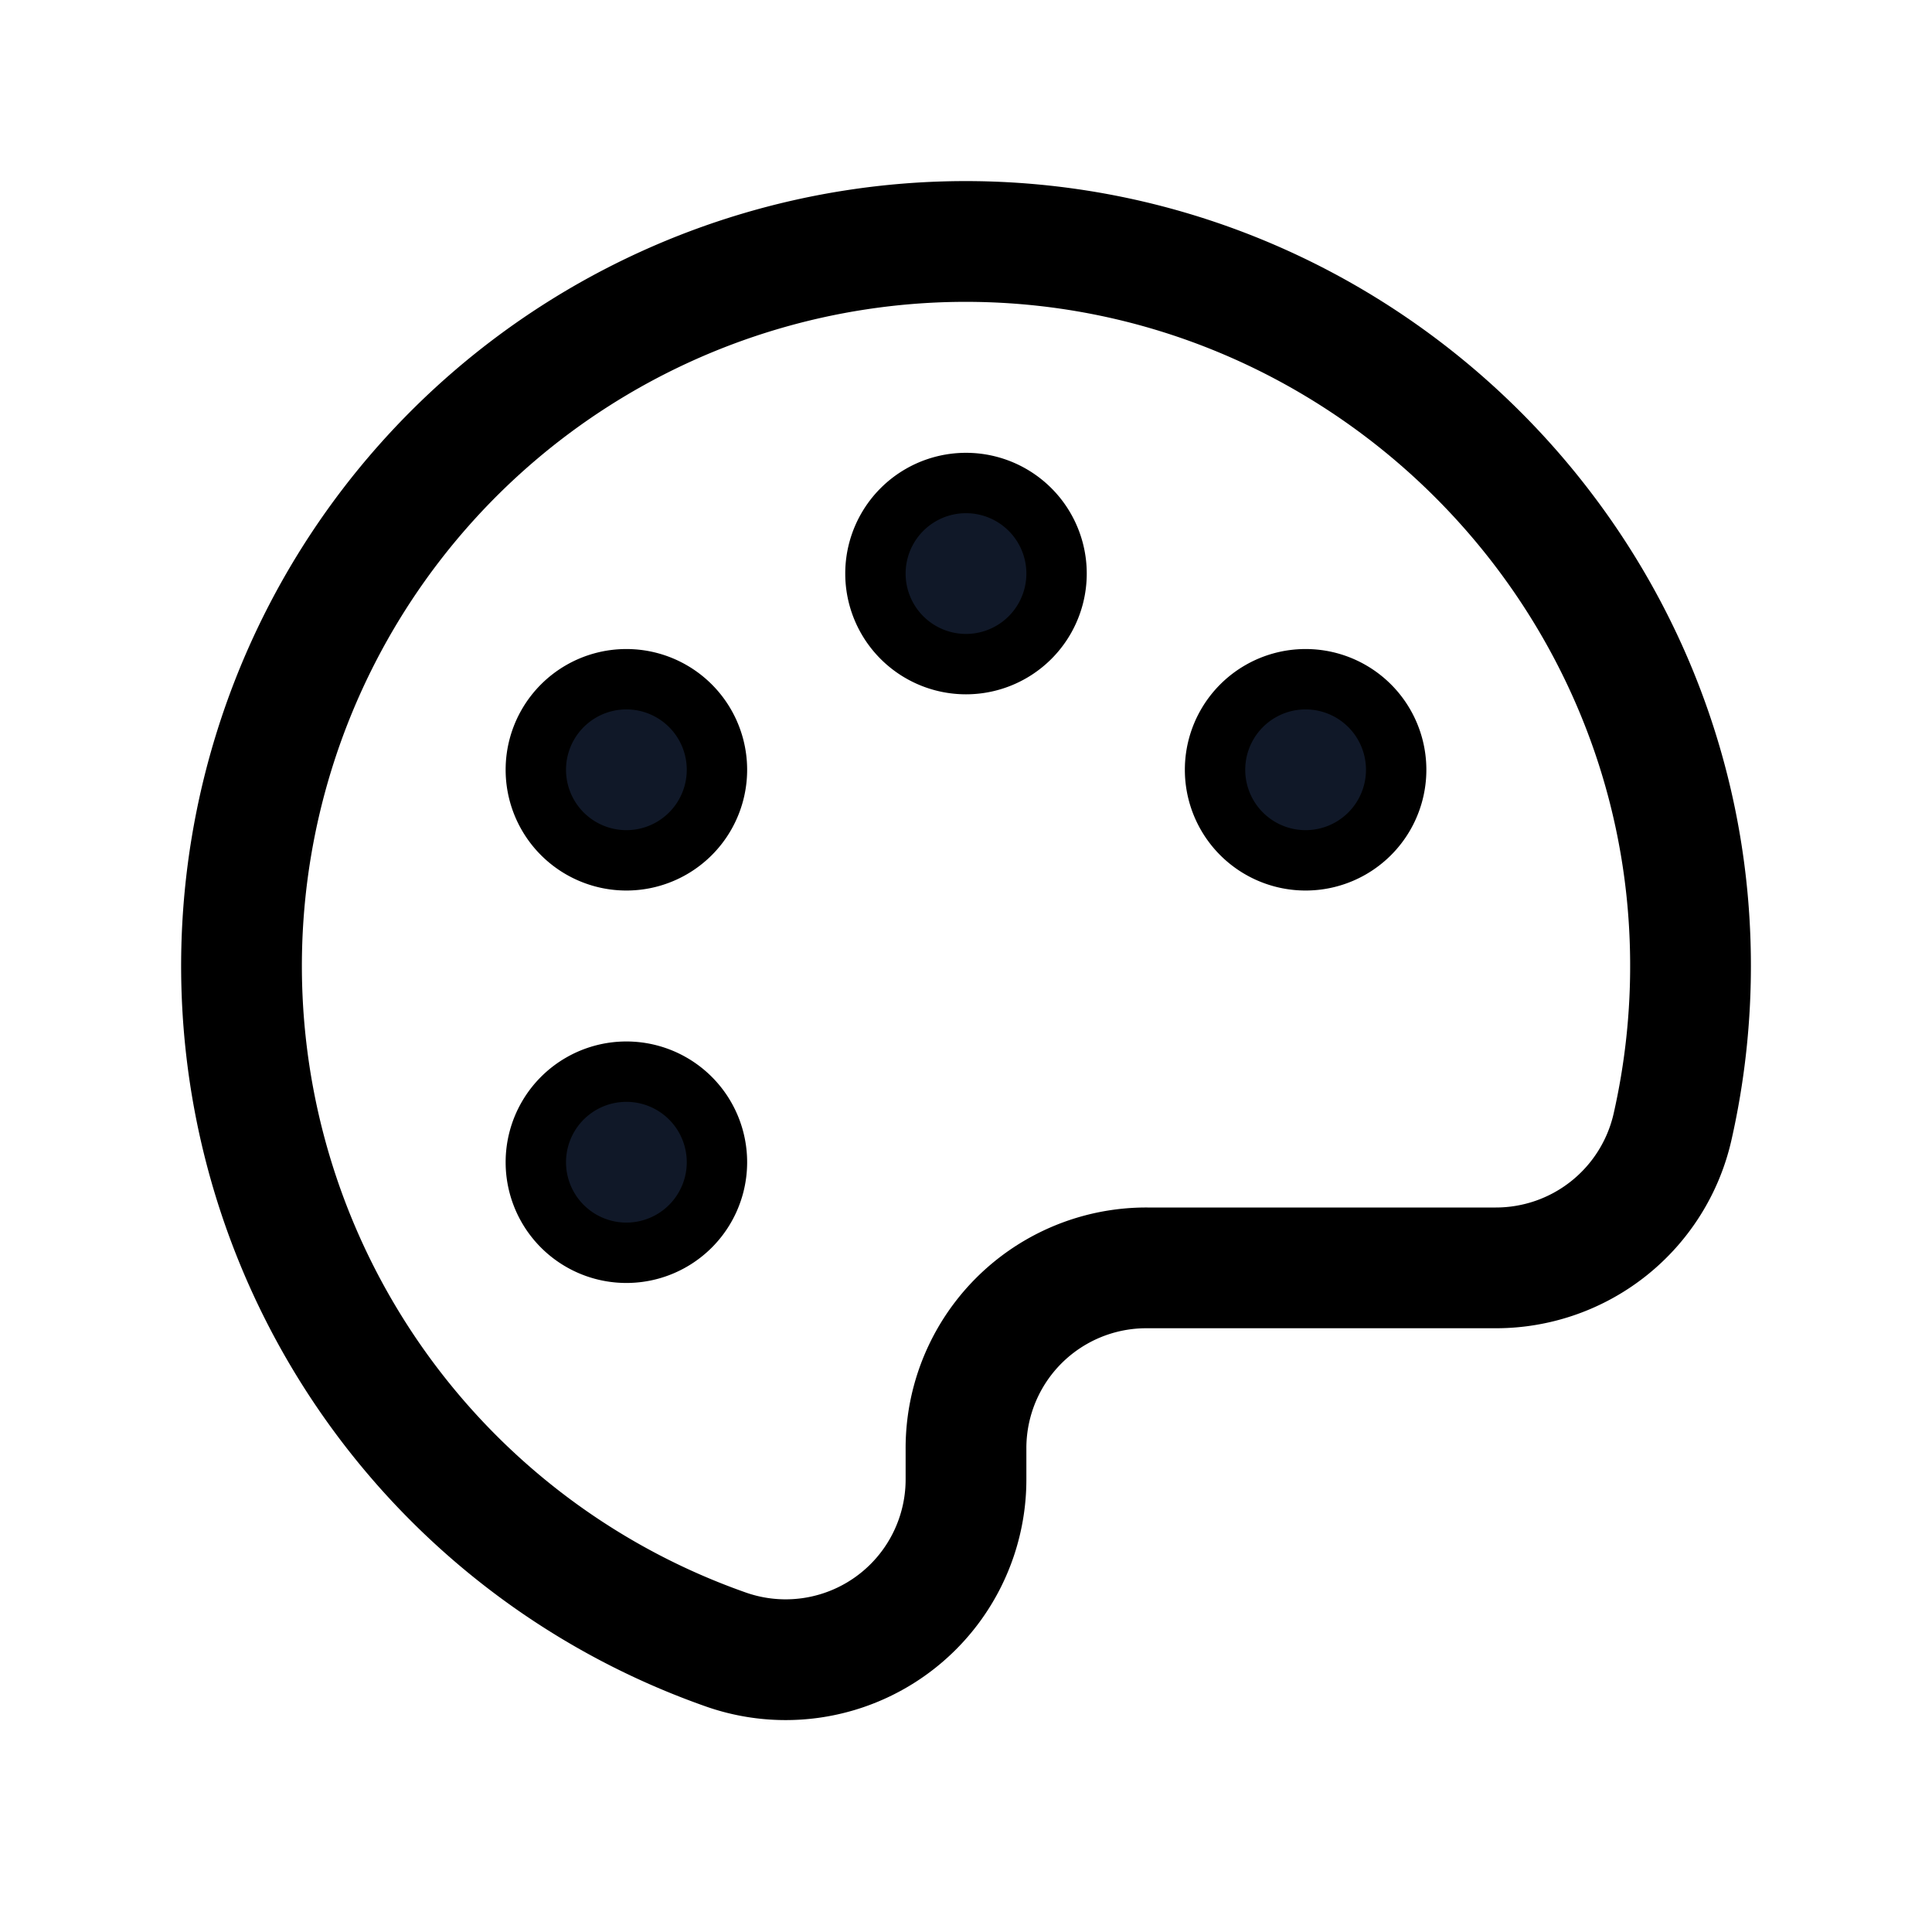 <svg xmlns="http://www.w3.org/2000/svg" fill="none" stroke="currentColor" aria-hidden="true" viewBox="0 0 32 32"><g clip-path="url(#a)"><path stroke-linecap="round" stroke-linejoin="round" stroke-width="2" d="M27.7 18.675c.207-.91.308-1.841.3-2.775C27.95 9.287 22.475 3.937 15.875 4A12 12 0 0 0 12 27.313a2.987 2.987 0 0 0 4-2.825V24a2.986 2.986 0 0 1 3-3h5.775a3 3 0 0 0 2.925-2.325v0Z"/><path fill="#101828" d="M16 11a1.5 1.5 0 1 0 0-3 1.5 1.5 0 0 0 0 3Zm-5.625 3.25a1.5 1.5 0 1 0 0-3 1.5 1.5 0 0 0 0 3Zm0 6.5a1.5 1.5 0 1 0 0-3 1.5 1.5 0 0 0 0 3Zm11.25-6.5a1.5 1.5 0 1 0 0-3 1.5 1.5 0 0 0 0 3Z"/></g><defs><clipPath id="a"><rect width="32" height="32" fill="#fff" rx="5"/></clipPath></defs></svg>